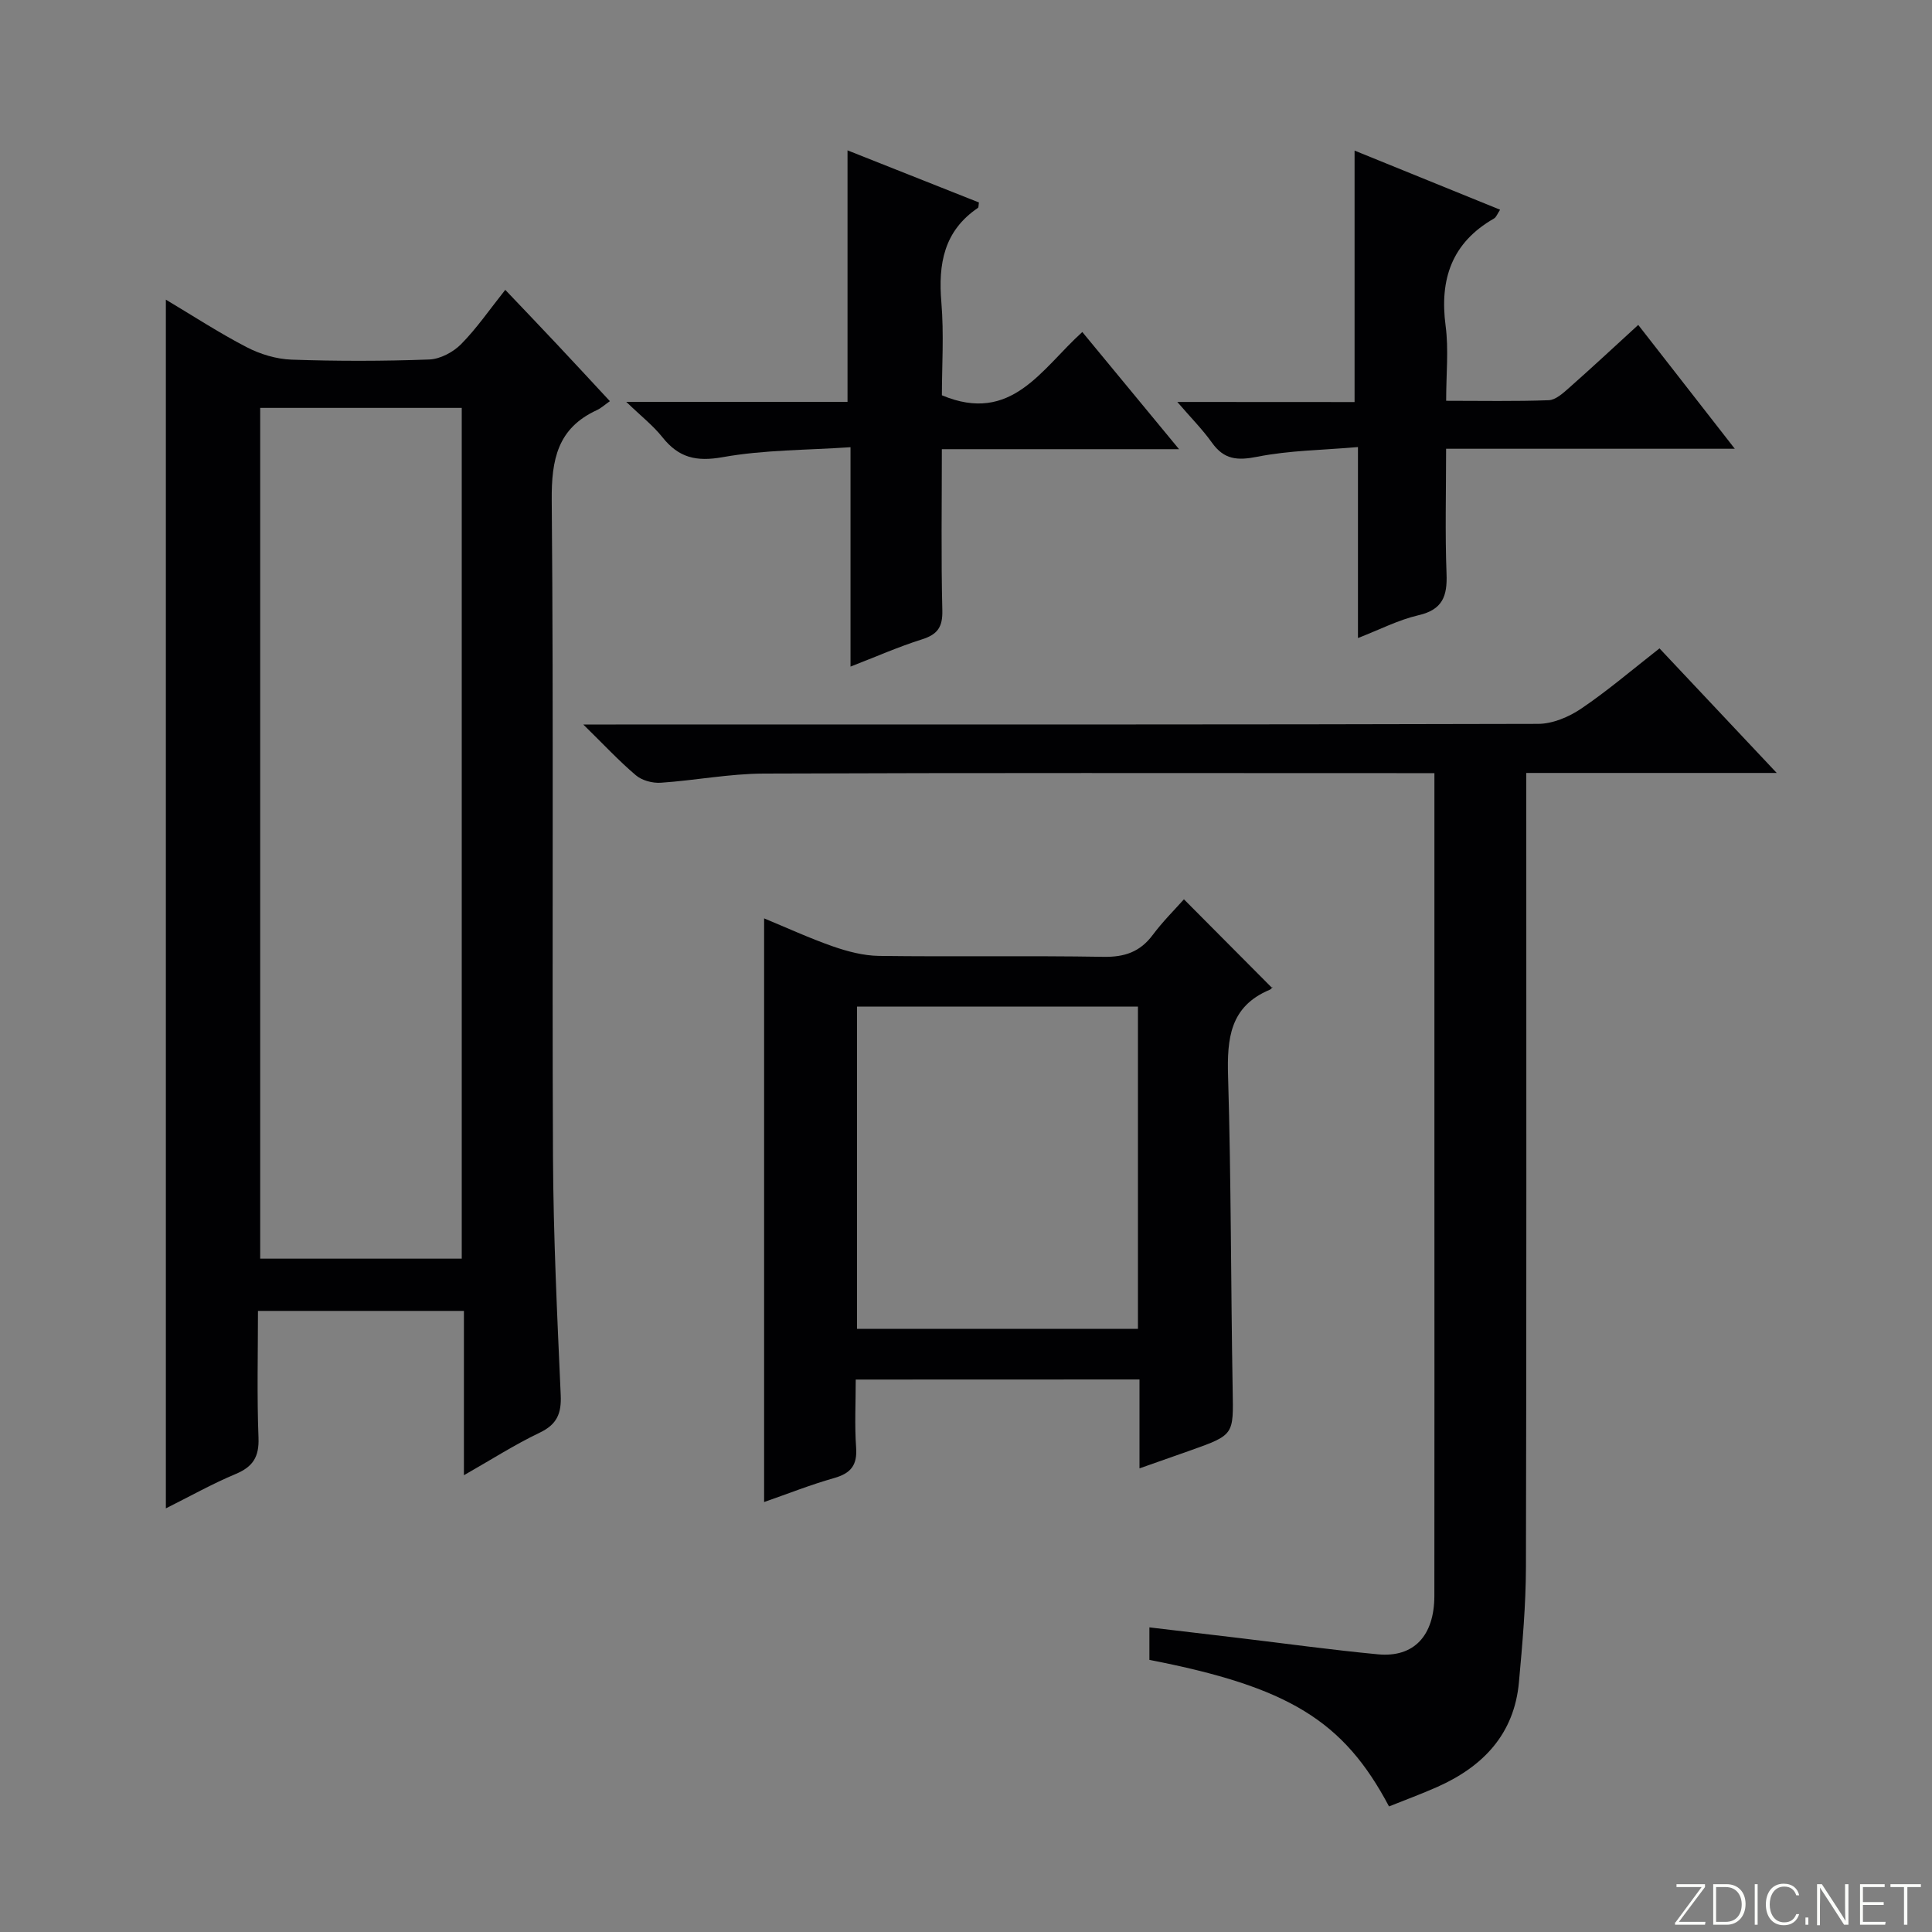 <svg enable-background="new 0 0 400 400" viewBox="0 0 400 400" xmlns="http://www.w3.org/2000/svg"><rect x="0" y="0" width="400" height="400" fill="#808080" stroke="none"/><g fill="#fbfcfa"><path d="m346.9 398 5.4-7.3h-5.2v-.6h5.9v.6l-5.4 7.2h5.5l-.1.6h-6.2v-.5z"/><path d="m354.7 390.1h2.8c2.3 0 3.9 1.6 3.9 4.1s-1.6 4.3-3.9 4.3h-2.8zm.6 7.8h2c2.2 0 3.3-1.6 3.3-3.6 0-1.8-1-3.6-3.3-3.6h-2z"/><path d="m363.9 390.1v8.4h-.6v-8.4z"/><path d="m372.5 396.3c-.4 1.3-1.4 2.3-3.2 2.3-2.4 0-3.7-1.9-3.7-4.3 0-2.3 1.2-4.3 3.7-4.3 1.8 0 2.9 1 3.2 2.4h-.6c-.4-1.1-1.1-1.8-2.5-1.8-2.1 0-3 1.9-3 3.7s.9 3.7 3 3.7c1.4 0 2.1-.7 2.5-1.7z"/><path d="m373.8 398.5v-1.5h.6v1.5z"/><path d="m376.2 398.5v-8.4h1c1.3 2 4.4 6.7 4.9 7.6-.1-1.2-.1-2.4-.1-3.8v-3.8h.7v8.4h-.9c-1.2-1.9-4.4-6.8-5-7.7.1 1.1 0 2.3 0 3.9v3.9h-.6z"/><path d="m390 394.4h-4.3v3.5h4.7l-.1.6h-5.2v-8.4h5.1v.6h-4.5v3.1h4.3v.7z"/><path d="m394.2 390.7h-2.8v-.6h6.3v.6h-2.8v7.8h-.7z"/></g><path d="m96.05 305.43c0-11.77 0-22.7 0-34.02-14.21 0-28.1 0-42.64 0 0 8.71-.23 17.5.11 26.27.15 3.98-1.17 6.01-4.76 7.51-4.86 2.03-9.48 4.64-14.42 7.1 0-83.59 0-166.6 0-250.25 5.52 3.29 10.98 6.86 16.73 9.84 2.81 1.46 6.16 2.47 9.3 2.58 9.48.33 18.99.32 28.48-.03 2.27-.08 4.97-1.51 6.61-3.17 3.25-3.29 5.91-7.18 9.15-11.25 3.68 3.87 7.2 7.54 10.68 11.25 3.51 3.73 6.99 7.5 10.98 11.8-1.06.74-1.81 1.44-2.69 1.85-8.14 3.73-9.42 10.23-9.35 18.64.4 45.31.05 90.62.26 135.93.08 16.45.87 32.91 1.6 49.35.17 3.81-.76 6.08-4.37 7.8-5.19 2.48-10.06 5.61-15.67 8.8zm-42.18-220.98v176.14h41.73c0-58.88 0-117.42 0-176.14-14.08 0-27.81 0-41.73 0z" fill="#010103"/><path d="m343.58 134.24c8.02 8.53 15.72 16.7 24.27 25.79-17.95 0-34.65 0-51.85 0v6.39c0 52.66.06 105.32-.07 157.99-.02 7.96-.73 15.93-1.45 23.87-.97 10.74-7.41 17.45-16.87 21.67-3.3 1.47-6.71 2.72-10.03 4.05-9.42-17.79-20.81-24.74-49.61-30.34 0-1.99 0-4.05 0-6.73 6.28.75 12.46 1.48 18.64 2.21 9.56 1.14 19.1 2.46 28.68 3.37 7.44.7 11.67-3.84 11.68-12.12.03-29.16.01-58.33.01-87.49 0-25.66 0-51.33 0-76.99 0-1.79 0-3.58 0-5.84-2.31 0-4.1 0-5.89 0-44.33 0-88.66-.09-132.99.09-7.1.03-14.19 1.42-21.3 1.9-1.7.11-3.87-.46-5.14-1.54-3.5-2.96-6.64-6.35-10.9-10.52h6.72c63.66 0 127.32.04 190.98-.13 3-.01 6.36-1.43 8.9-3.15 5.52-3.73 10.58-8.07 16.22-12.48z" fill="#010103"/><path d="m177.17 285.62c0 4.82-.25 9.46.08 14.06.27 3.68-1.1 5.36-4.57 6.34-4.91 1.39-9.67 3.29-14.48 4.96 0-40.32 0-80.35 0-120.84 4.63 1.91 9.35 4.09 14.24 5.8 3.05 1.06 6.36 1.93 9.56 1.97 15.49.2 30.98-.07 46.46.19 4.38.08 7.58-1.02 10.2-4.53 2.07-2.78 4.56-5.24 6.46-7.38 6.08 6.11 12.01 12.08 18.17 18.27.37-.44.06.27-.45.48-8.21 3.45-8.81 10.1-8.58 17.92.64 21.62.57 43.26.95 64.89.16 9.31.35 9.31-8.7 12.53-3.4 1.21-6.8 2.4-10.59 3.73 0-6.34 0-12.16 0-18.41-19.44.02-38.65.02-58.75.02zm.27-10.49h58.16c0-22.53 0-44.6 0-66.72-19.55 0-38.76 0-58.16 0z" fill="#010103"/><path d="m195 93c0 11.51-.17 22.46.1 33.39.08 3.44-.99 4.96-4.2 5.98-4.87 1.53-9.56 3.61-14.81 5.64 0-15.09 0-29.66 0-45.42-9.12.62-17.93.53-26.46 2.06-5.49.98-9.11.11-12.47-4.11-1.91-2.41-4.4-4.35-7.5-7.34h45.81c0-17.41 0-34.44 0-52.07 9 3.57 18.12 7.19 27.21 10.79-.1.58-.05 1.02-.22 1.13-7.05 4.78-8.23 11.61-7.56 19.54.55 6.58.11 13.23.11 19.25 14.42 6.05 20.58-5.44 29.07-13.1 6.54 7.94 12.92 15.66 20.03 24.26-16.92 0-32.77 0-49.11 0z" fill="#010103"/><path d="m280.45 83.24c0-17.67 0-34.58 0-52.06 9.85 4 19.85 8.07 30.13 12.24-.55.81-.78 1.55-1.28 1.83-8.72 5-11.28 12.56-10 22.22.65 4.89.11 9.93.11 15.51 7.38 0 14.32.14 21.24-.12 1.4-.05 2.91-1.41 4.1-2.46 4.72-4.17 9.33-8.46 14.43-13.13 6.6 8.46 12.96 16.62 19.99 25.64-20.39 0-39.75 0-59.77 0 0 9-.23 17.46.09 25.9.18 4.62-.82 7.42-5.82 8.57-4.14.96-8.03 2.98-12.52 4.72 0-13.08 0-25.66 0-39.54-7.26.63-14.19.68-20.87 2.01-4.13.82-6.86.58-9.35-2.91-1.99-2.79-4.44-5.25-7.18-8.44 12.63.02 24.53.02 36.7.02z" fill="#010103"/></svg>